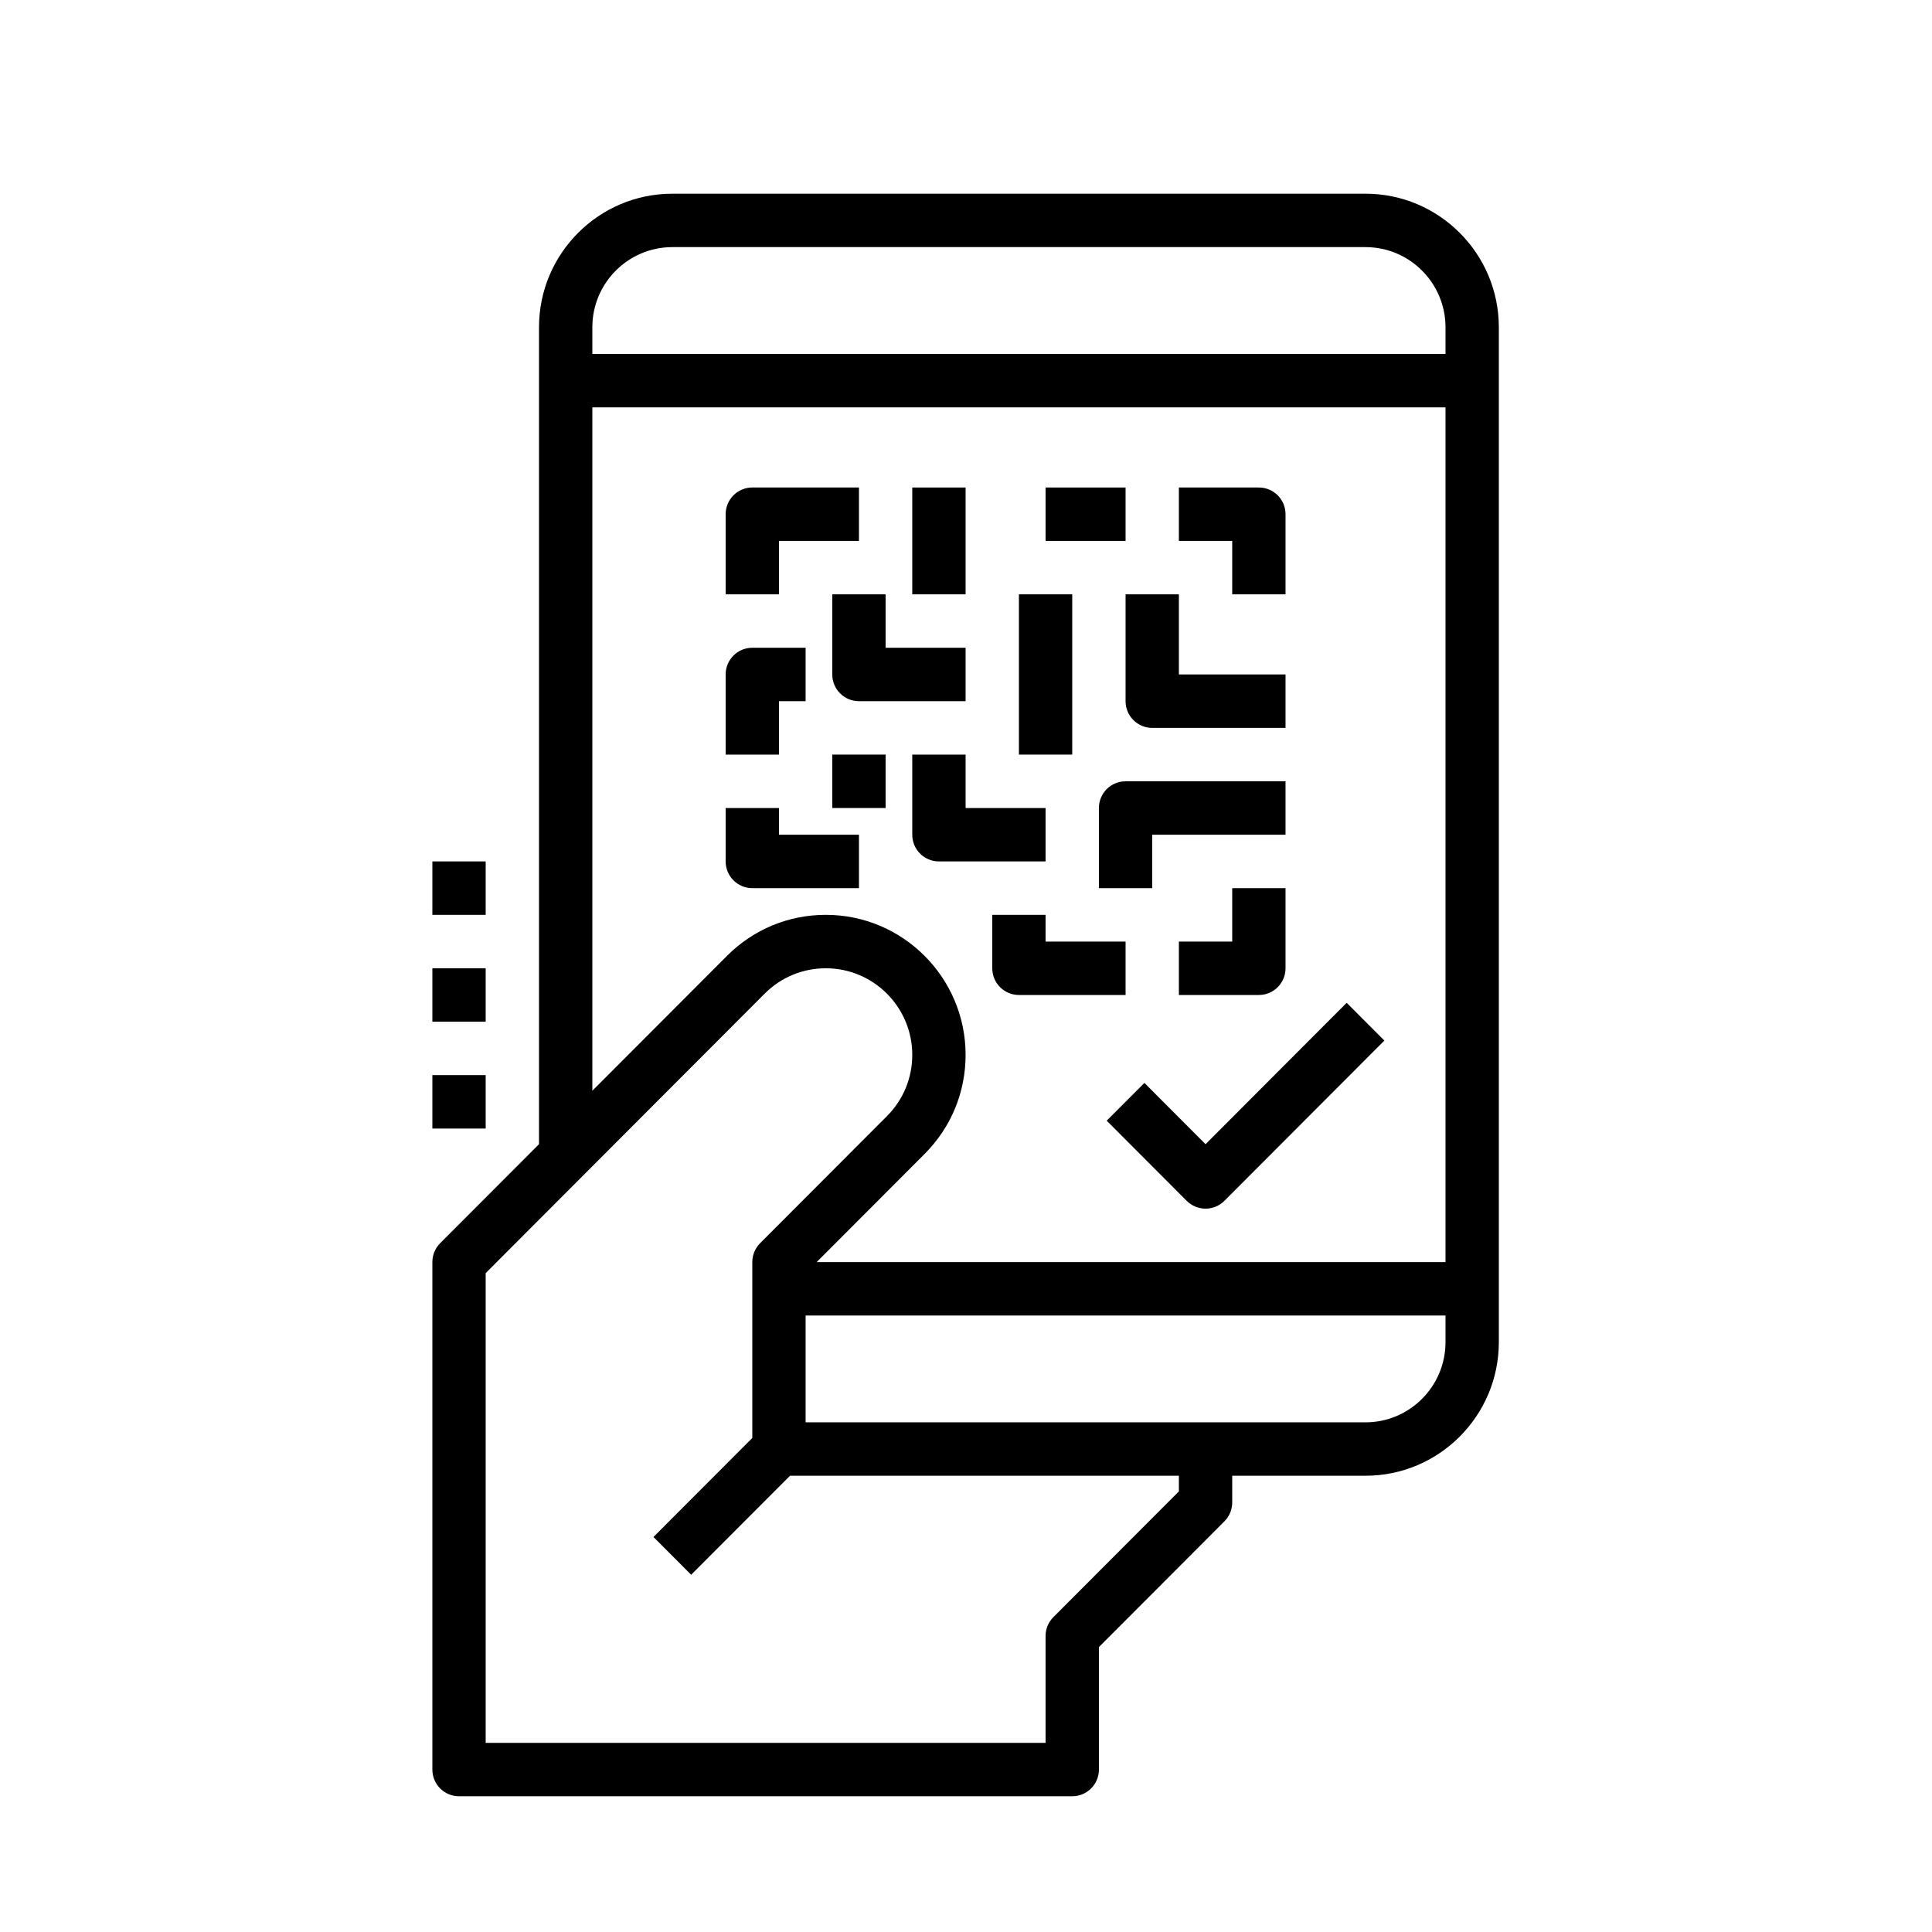 <?xml version="1.0" encoding="UTF-8"?><svg xmlns="http://www.w3.org/2000/svg" xmlns:xlink="http://www.w3.org/1999/xlink" contentScriptType="text/ecmascript" width="375" zoomAndPan="magnify" contentStyleType="text/css" viewBox="0 0 375 375" height="375" preserveAspectRatio="xMidYMid meet" version="1.0"><defs><clipPath id="clip-0"><path d="M 83.922 37.5 L 290.922 37.5 L 290.922 348.75 L 83.922 348.75 Z M 83.922 37.5 " clip-rule="nonzero"/></clipPath><clipPath id="clip-1"><path d="M 83.922 208 L 95 208 L 95 220 L 83.922 220 Z M 83.922 208 " clip-rule="nonzero"/></clipPath><clipPath id="clip-2"><path d="M 83.922 187 L 95 187 L 95 199 L 83.922 199 Z M 83.922 187 " clip-rule="nonzero"/></clipPath><clipPath id="clip-3"><path d="M 83.922 167 L 95 167 L 95 178 L 83.922 178 Z M 83.922 167 " clip-rule="nonzero"/></clipPath></defs><g clip-path="url(#clip-0)"><path fill="rgb(0%, 0%, 0%)" d="M 83.922 343.469 C 83.922 346.336 86.234 348.652 89.098 348.652 L 208.121 348.652 C 210.984 348.652 213.297 346.336 213.297 343.469 L 213.297 319.695 L 237.656 295.293 C 238.629 294.32 239.172 293.004 239.172 291.625 L 239.172 286.441 L 265.047 286.441 C 279.312 286.441 290.922 274.812 290.922 260.52 L 290.922 63.52 C 290.922 49.227 279.312 37.598 265.047 37.598 L 130.496 37.598 C 116.23 37.598 104.621 49.227 104.621 63.52 L 104.621 222.086 L 85.438 241.301 C 84.465 242.273 83.922 243.59 83.922 244.969 Z M 265.047 276.074 L 156.371 276.074 L 156.371 255.336 L 280.57 255.336 L 280.57 260.52 C 280.57 269.094 273.605 276.074 265.047 276.074 Z M 130.496 47.965 L 265.047 47.965 C 273.605 47.965 280.57 54.941 280.57 63.52 L 280.57 68.703 L 114.973 68.703 L 114.973 63.52 C 114.973 54.945 121.938 47.965 130.496 47.965 Z M 114.973 79.07 L 280.57 79.07 L 280.57 244.969 L 158.516 244.969 L 179.477 223.965 C 184.602 218.832 187.422 212.008 187.422 204.75 C 187.422 189.766 175.25 177.57 160.293 177.57 C 153.051 177.57 146.234 180.398 141.109 185.531 L 114.973 211.715 Z M 94.27 247.113 L 148.43 192.859 C 151.594 189.688 155.812 187.941 160.293 187.941 C 169.547 187.941 177.07 195.48 177.07 204.75 C 177.07 209.238 175.328 213.465 172.16 216.637 L 147.539 241.301 C 146.566 242.273 146.02 243.59 146.02 244.969 L 146.02 279.113 L 126.836 298.328 L 134.156 305.66 L 153.34 286.441 L 228.82 286.441 L 228.82 289.48 L 204.461 313.883 C 203.488 314.852 202.945 316.168 202.945 317.547 L 202.945 338.285 L 94.27 338.285 Z M 94.27 247.113 " fill-opacity="1" fill-rule="nonzero"/></g><path fill="rgb(0%, 0%, 0%)" d="M 239.172 115.359 L 249.52 115.359 L 249.52 99.809 C 249.52 96.941 247.207 94.625 244.348 94.625 L 228.82 94.625 L 228.82 104.992 L 239.172 104.992 Z M 239.172 115.359 " fill-opacity="1" fill-rule="nonzero"/><path fill="rgb(0%, 0%, 0%)" d="M 228.82 182.758 L 228.82 193.125 L 244.348 193.125 C 247.207 193.125 249.52 190.809 249.52 187.941 L 249.52 172.387 L 239.172 172.387 L 239.172 182.758 Z M 228.82 182.758 " fill-opacity="1" fill-rule="nonzero"/><path fill="rgb(0%, 0%, 0%)" d="M 151.195 104.992 L 166.723 104.992 L 166.723 94.625 L 146.02 94.625 C 143.16 94.625 140.848 96.941 140.848 99.809 L 140.848 115.359 L 151.195 115.359 Z M 151.195 104.992 " fill-opacity="1" fill-rule="nonzero"/><path fill="rgb(0%, 0%, 0%)" d="M 202.945 94.625 L 218.473 94.625 L 218.473 104.992 L 202.945 104.992 Z M 202.945 94.625 " fill-opacity="1" fill-rule="nonzero"/><path fill="rgb(0%, 0%, 0%)" d="M 177.07 94.625 L 187.422 94.625 L 187.422 115.359 L 177.07 115.359 Z M 177.07 94.625 " fill-opacity="1" fill-rule="nonzero"/><path fill="rgb(0%, 0%, 0%)" d="M 218.473 115.359 L 218.473 136.098 C 218.473 138.965 220.785 141.281 223.645 141.281 L 249.52 141.281 L 249.52 130.914 L 228.82 130.914 L 228.82 115.359 Z M 218.473 115.359 " fill-opacity="1" fill-rule="nonzero"/><path fill="rgb(0%, 0%, 0%)" d="M 249.52 151.652 L 218.473 151.652 C 215.609 151.652 213.297 153.969 213.297 156.836 L 213.297 172.387 L 223.645 172.387 L 223.645 162.02 L 249.52 162.02 Z M 249.52 151.652 " fill-opacity="1" fill-rule="nonzero"/><path fill="rgb(0%, 0%, 0%)" d="M 218.473 182.758 L 202.945 182.758 L 202.945 177.57 L 192.598 177.57 L 192.598 187.941 C 192.598 190.809 194.91 193.125 197.77 193.125 L 218.473 193.125 Z M 218.473 182.758 " fill-opacity="1" fill-rule="nonzero"/><path fill="rgb(0%, 0%, 0%)" d="M 197.77 115.359 L 208.121 115.359 L 208.121 146.465 L 197.77 146.465 Z M 197.77 115.359 " fill-opacity="1" fill-rule="nonzero"/><path fill="rgb(0%, 0%, 0%)" d="M 202.945 156.836 L 187.422 156.836 L 187.422 146.465 L 177.07 146.465 L 177.07 162.02 C 177.07 164.887 179.383 167.203 182.246 167.203 L 202.945 167.203 Z M 202.945 156.836 " fill-opacity="1" fill-rule="nonzero"/><path fill="rgb(0%, 0%, 0%)" d="M 161.547 115.359 L 161.547 130.914 C 161.547 133.781 163.859 136.098 166.723 136.098 L 187.422 136.098 L 187.422 125.73 L 171.895 125.73 L 171.895 115.359 Z M 161.547 115.359 " fill-opacity="1" fill-rule="nonzero"/><path fill="rgb(0%, 0%, 0%)" d="M 151.195 136.098 L 156.371 136.098 L 156.371 125.73 L 146.02 125.73 C 143.16 125.73 140.848 128.047 140.848 130.914 L 140.848 146.465 L 151.195 146.465 Z M 151.195 136.098 " fill-opacity="1" fill-rule="nonzero"/><path fill="rgb(0%, 0%, 0%)" d="M 161.547 146.465 L 171.895 146.465 L 171.895 156.836 L 161.547 156.836 Z M 161.547 146.465 " fill-opacity="1" fill-rule="nonzero"/><path fill="rgb(0%, 0%, 0%)" d="M 146.02 172.387 L 166.723 172.387 L 166.723 162.02 L 151.195 162.02 L 151.195 156.836 L 140.848 156.836 L 140.848 167.203 C 140.848 170.07 143.16 172.387 146.02 172.387 Z M 146.02 172.387 " fill-opacity="1" fill-rule="nonzero"/><path fill="rgb(0%, 0%, 0%)" d="M 222.129 210.195 L 214.812 217.527 L 230.336 233.082 C 231.348 234.09 232.672 234.598 233.996 234.598 C 235.32 234.598 236.645 234.09 237.656 233.082 L 268.707 201.973 L 261.387 194.645 L 233.996 222.086 Z M 222.129 210.195 " fill-opacity="1" fill-rule="nonzero"/><g clip-path="url(#clip-1)"><path fill="rgb(0%, 0%, 0%)" d="M 83.922 208.68 L 94.27 208.68 L 94.27 219.047 L 83.922 219.047 Z M 83.922 208.68 " fill-opacity="1" fill-rule="nonzero"/></g><g clip-path="url(#clip-2)"><path fill="rgb(0%, 0%, 0%)" d="M 83.922 187.941 L 94.27 187.941 L 94.27 198.309 L 83.922 198.309 Z M 83.922 187.941 " fill-opacity="1" fill-rule="nonzero"/></g><g clip-path="url(#clip-3)"><path fill="rgb(0%, 0%, 0%)" d="M 83.922 167.203 L 94.27 167.203 L 94.27 177.57 L 83.922 177.57 Z M 83.922 167.203 " fill-opacity="1" fill-rule="nonzero"/></g></svg>